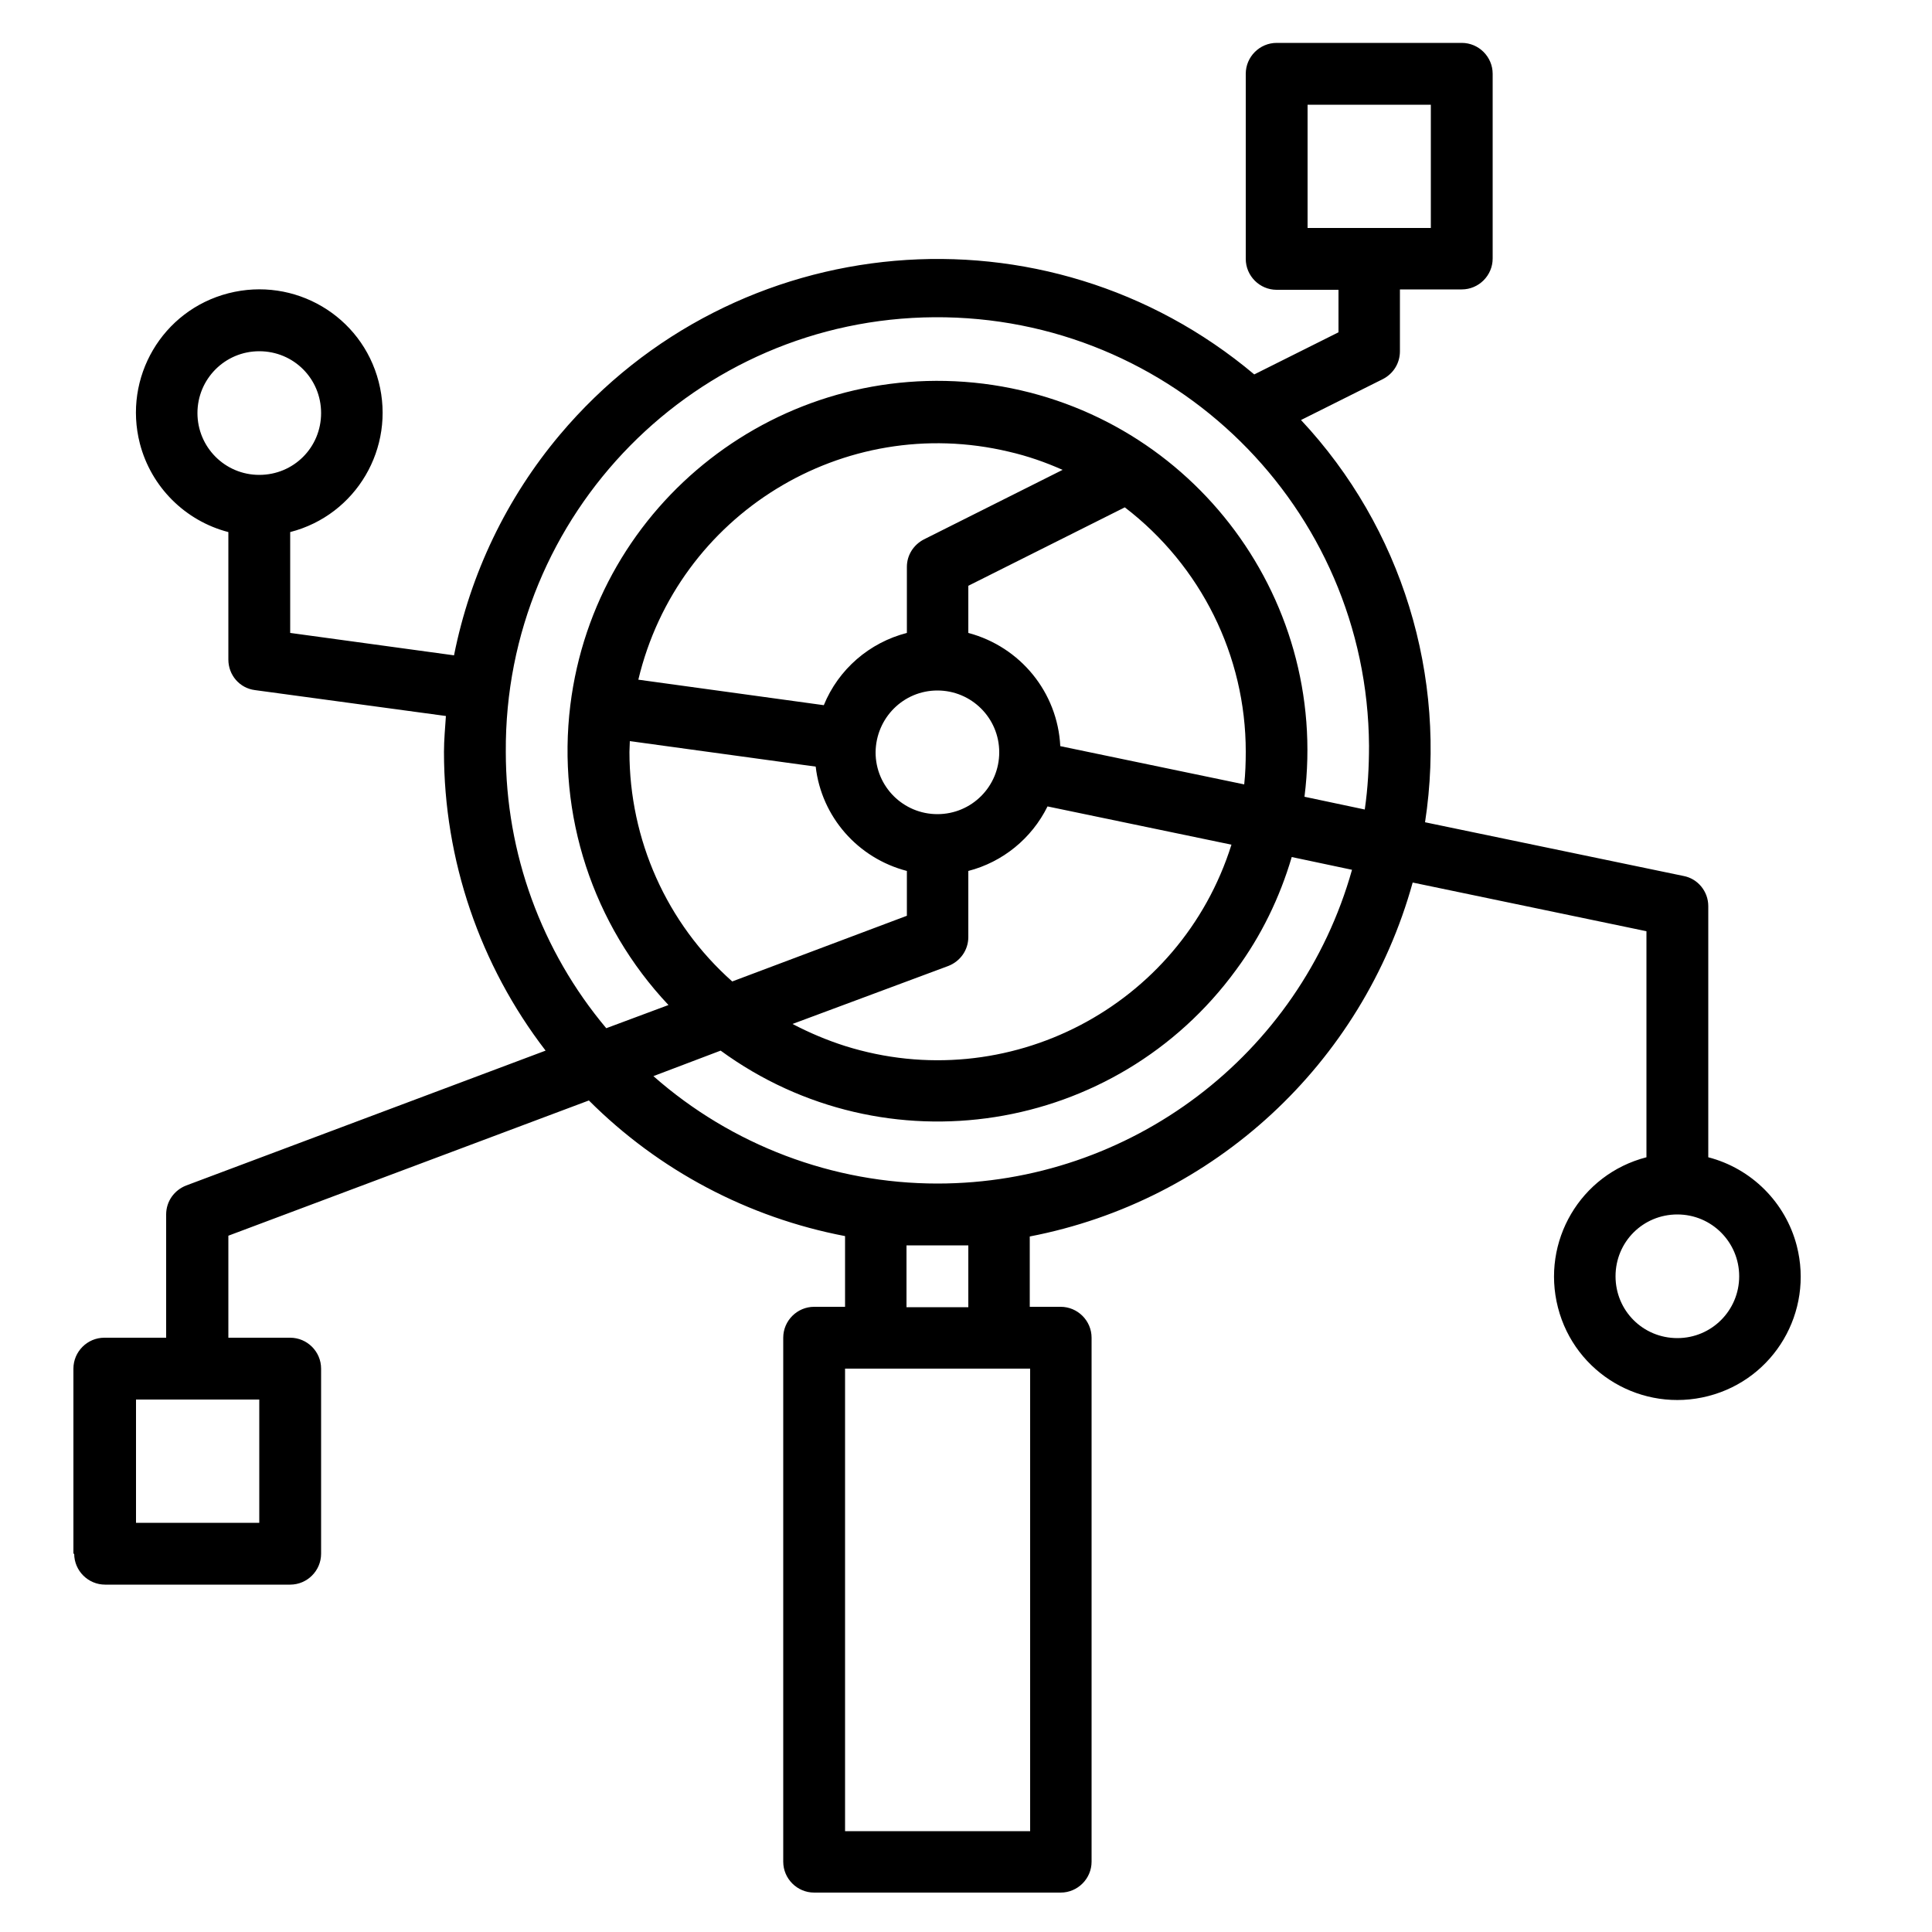 <?xml version="1.0" encoding="utf-8"?>
<!-- Generator: Adobe Illustrator 22.1.0, SVG Export Plug-In . SVG Version: 6.00 Build 0)  -->
<svg version="1.1" id="Capa_1" xmlns="http://www.w3.org/2000/svg" xmlns:xlink="http://www.w3.org/1999/xlink" x="0px" y="0px"
	 viewBox="0 0 500 500" style="enable-background:new 0 0 500 500;" xml:space="preserve">
<style type="text/css">
	.st0{fill:none;stroke:#000000;stroke-width:18;stroke-miterlimit:10;}
	.st1{fill:none;stroke:#000000;stroke-width:17.423;stroke-linecap:round;stroke-miterlimit:10;}
	.st2{fill:none;stroke:#000000;stroke-width:15.092;stroke-linecap:round;stroke-miterlimit:10;}
	.st3{fill:none;stroke:#000000;stroke-width:17.103;stroke-linecap:round;stroke-miterlimit:10;}
	.st4{fill:none;stroke:#000000;stroke-width:18;stroke-linecap:round;stroke-miterlimit:10;}
</style>
<path d="M19.2,402.1c0,4.4,3.6,8,8,8h47.9c4.4,0,8-3.6,8-8v-47.9c0-4.4-3.6-8-8-8h-16v-26.4l93.3-35c18.1,18.1,41.2,30.3,66.3,35.1
	v18.3h-8c-4.4,0-8,3.6-8,8v135.6c0,4.4,3.6,8,8,8h63.8c4.4,0,8-3.6,8-8V346.2c0-4.4-3.6-8-8-8h-8V320c47.7-9.2,86.1-44.7,99.1-91.6
	l60.5,12.6v58.5c-17.1,4.4-27.3,21.8-22.9,38.9c4.4,17.1,21.8,27.3,38.9,22.9c17.1-4.4,27.3-21.8,22.9-38.9
	c-2.9-11.2-11.7-20-22.9-22.9v-65c0-3.8-2.7-7.1-6.4-7.8l-66.9-13.9c5.8-37.8-6-76.2-32.1-104.1l21.2-10.6c2.7-1.4,4.4-4.1,4.4-7.2
	v-16h16c4.4,0,8-3.6,8-8V19.1c0-4.4-3.6-8-8-8h-47.9c-4.4,0-8,3.6-8,8V67c0,4.4,3.6,8,8,8h16v11l-21.8,10.9
	c-53.9-45.3-134.3-38.3-179.7,15.6c-13.8,16.4-23.2,36-27.4,57.1l-42.4-5.8v-26.1c17.1-4.4,27.3-21.8,22.9-38.9
	c-4.4-17.1-21.8-27.3-38.9-22.9c-17.1,4.4-27.3,21.8-22.9,38.9c2.9,11.2,11.7,20,22.9,22.9v33c0,4,2.9,7.4,6.9,7.9l49.4,6.7
	c-0.2,3.1-0.5,6.2-0.5,9.3c0,28,9.3,55.2,26.3,77.3l-93,34.9c-3.1,1.2-5.2,4.1-5.2,7.5v31.9h-16c-4.4,0-8,3.6-8,8V402.1z
	 M450.1,330.3c0,8.8-7.1,16-16,16s-16-7.1-16-16s7.1-16,16-16S450.1,321.5,450.1,330.3z M338.4,27.1h31.9V59h-31.9V27.1z
	 M51.1,106.9c0-8.8,7.1-16,16-16s16,7.1,16,16s-7.1,16-16,16S51.1,115.7,51.1,106.9z M266.6,473.9h-47.9V354.2h47.9V473.9z
	 M250.6,322.3v16h-16v-16H250.6z M242.6,306.3c-27,0-53.2-9.9-73.5-27.8l17.4-6.6c42.6,31.1,102.3,21.7,133.4-20.9
	c6.5-8.8,11.3-18.7,14.4-29.2l15.6,3.3C336.4,273.1,292.5,306.3,242.6,306.3z M162.9,194.6c0-0.9,0.1-1.9,0.1-2.8l48.1,6.6
	c1.5,13,10.9,23.7,23.6,27V237l-45.2,17C172.5,238.9,162.9,217.3,162.9,194.6z M322,203l-47.6-9.9c-0.7-13.9-10.3-25.7-23.8-29.3
	v-12.2l40.5-20.3c19.7,15.1,31.3,38.4,31.3,63.2C322.4,197.4,322.3,200.2,322,203z M242.6,178.7c8.8,0,16,7.1,16,16
	c0,8.8-7.1,16-16,16c-8.8,0-16-7.1-16-16C226.7,185.8,233.8,178.7,242.6,178.7z M245.4,250c3.1-1.2,5.2-4.1,5.2-7.5v-17.1
	c8.9-2.3,16.4-8.4,20.5-16.7l47.6,9.9c-13.2,42-58,65.3-100,52.1c-4.7-1.5-9.2-3.4-13.6-5.7L245.4,250z M239.1,139.6
	c-2.7,1.4-4.4,4.1-4.4,7.1v17.1c-9.7,2.5-17.7,9.4-21.5,18.7l-48-6.6c10.2-42.8,53.1-69.2,95.9-59c4.8,1.1,9.4,2.7,13.9,4.7
	L239.1,139.6z M130.9,194.6c-0.4-61.7,49.2-112.1,110.9-112.5S353.9,131.3,354.3,193c0,5.5-0.3,11-1.1,16.5l-15.6-3.3
	c6.6-52.5-30.6-100.3-83.1-106.9C202,92.8,154.1,130,147.6,182.5c-3.5,28.4,5.8,56.8,25.4,77.6l-16.1,6
	C140.1,246.1,130.9,220.8,130.9,194.6z M35.2,362.2h31.9v31.9H35.2V362.2z"/>
</svg>
